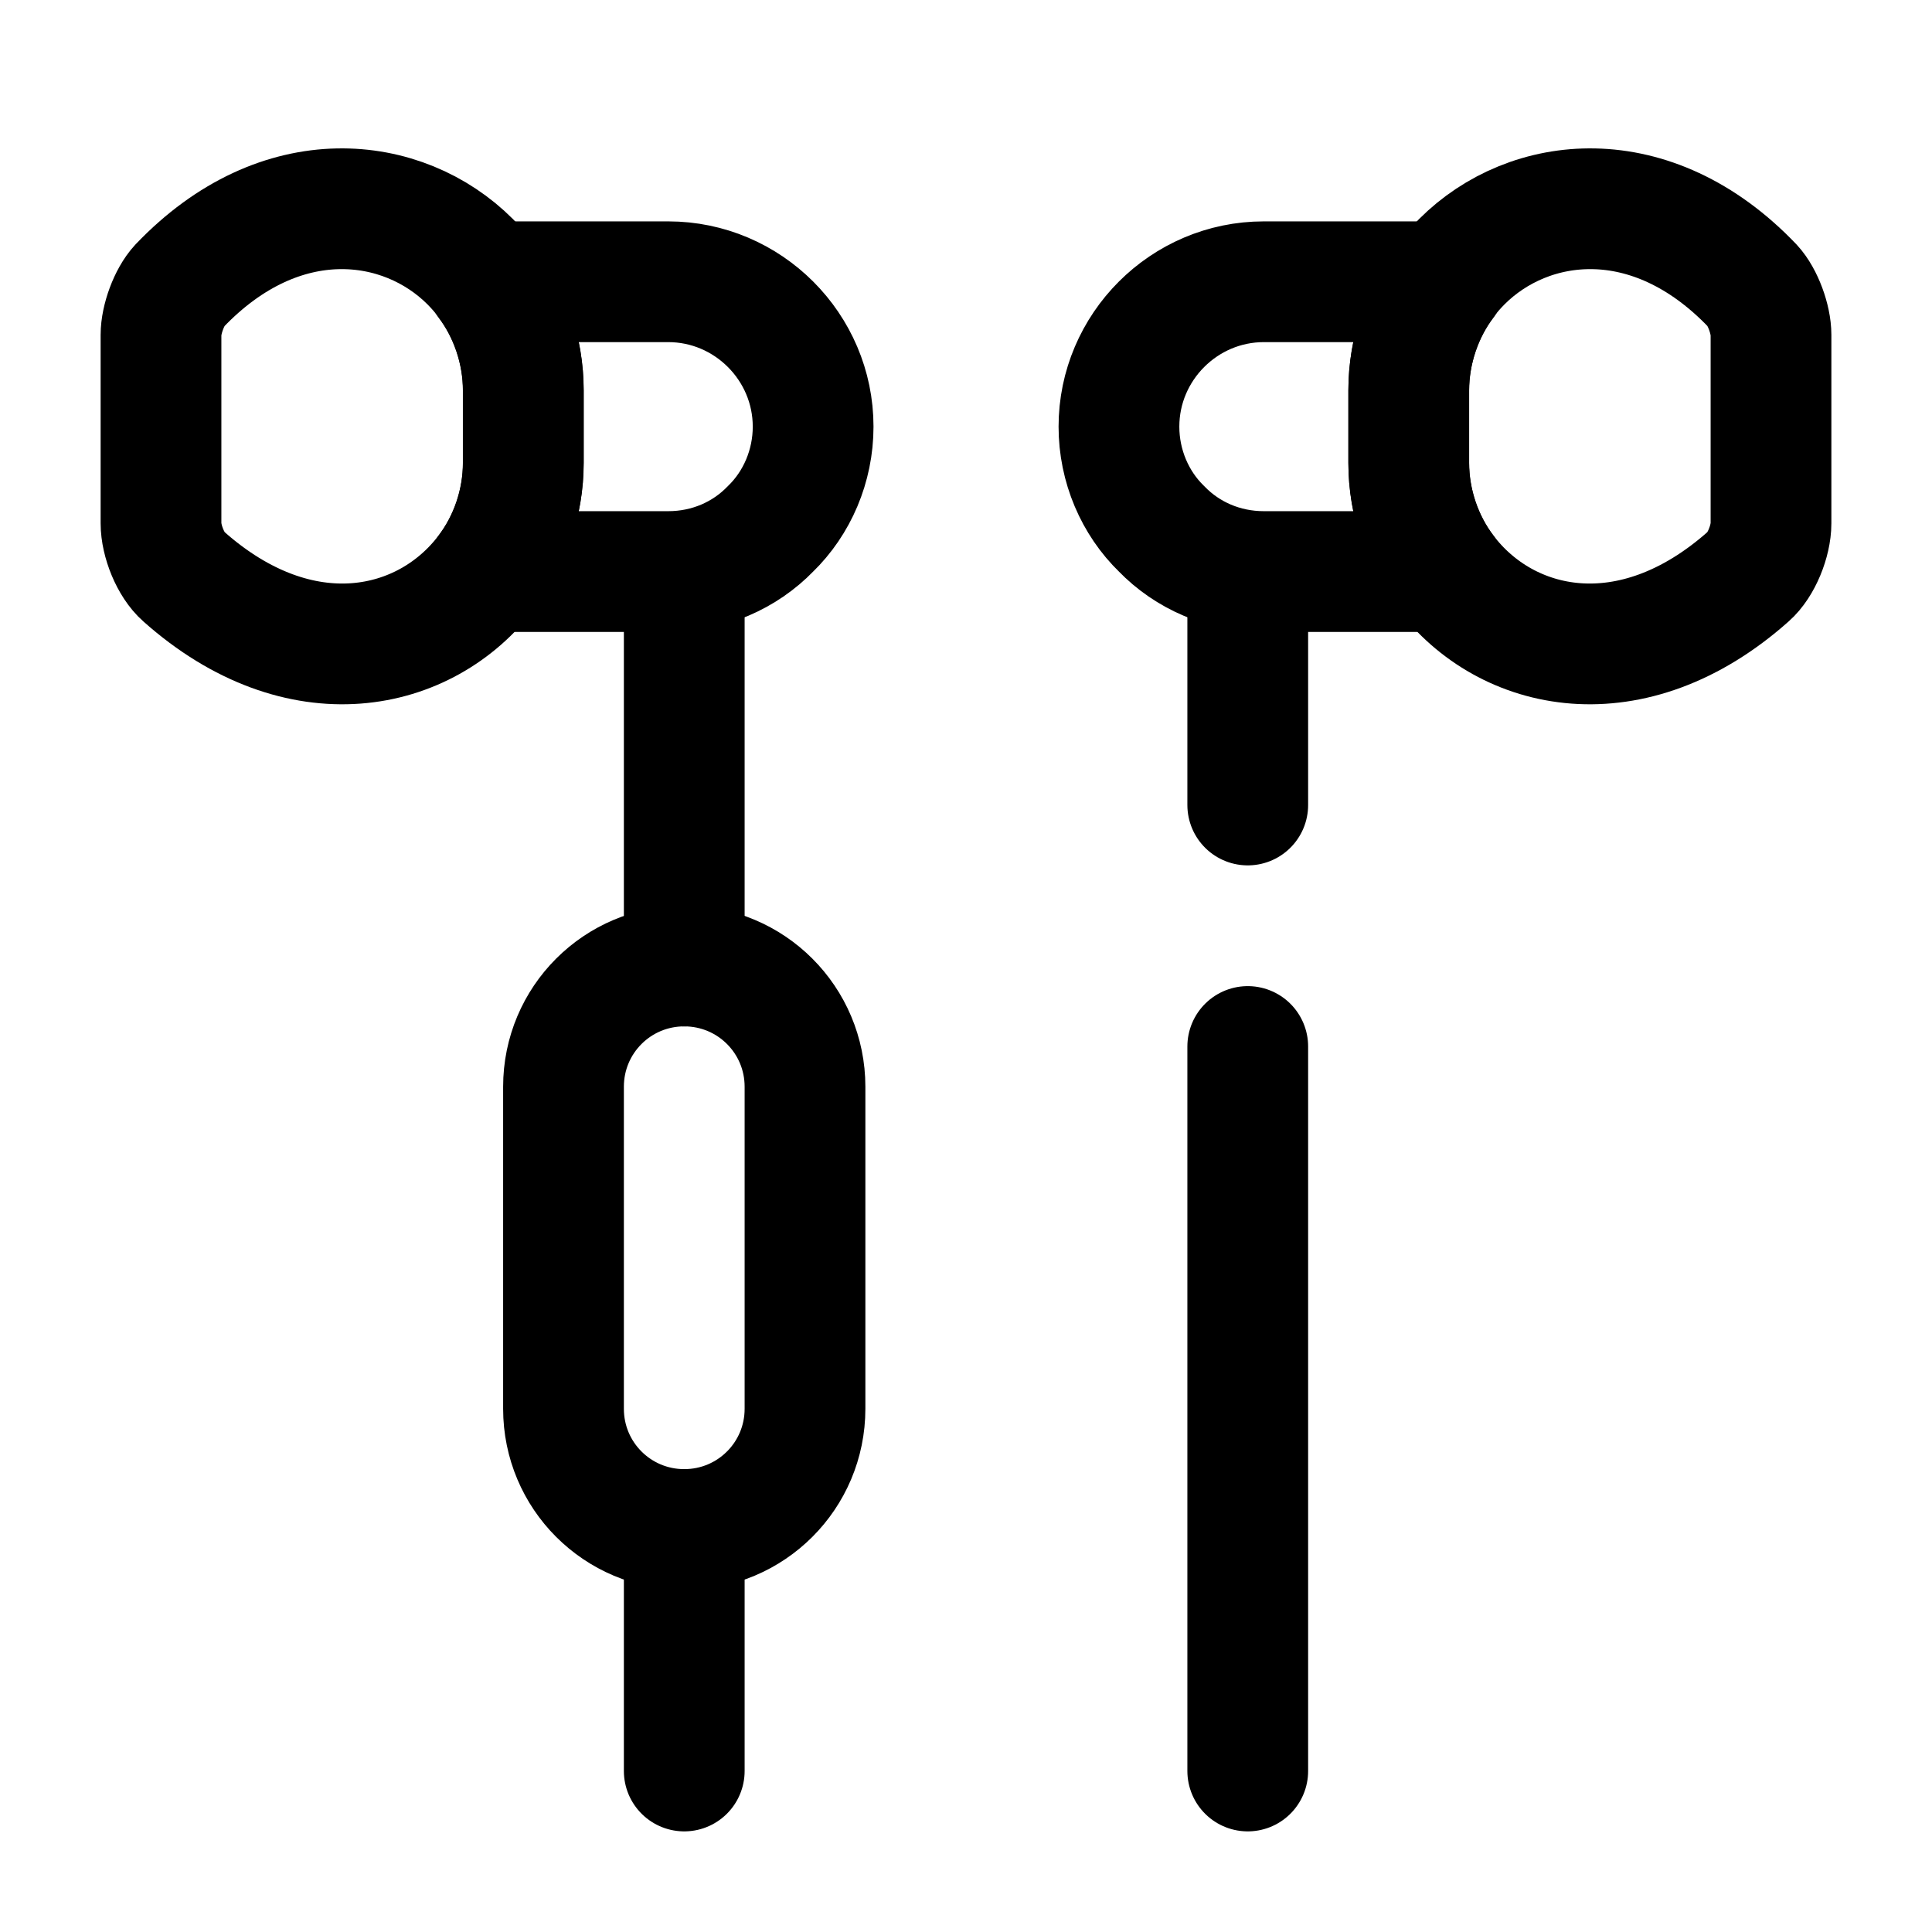 <svg viewBox="0 0 24 24" fill="none">
<path d="M8.5 12V7.22" stroke="currentColor" stroke-width="1.5" stroke-miterlimit="10" stroke-linecap="round" stroke-linejoin="round"></path>
<path d="M8.5 22V19" stroke="currentColor" stroke-width="1.5" stroke-miterlimit="10" stroke-linecap="round" stroke-linejoin="round"></path>
<path d="M15.5 10V7.22" stroke="currentColor" stroke-width="1.5" stroke-miterlimit="10" stroke-linecap="round" stroke-linejoin="round"></path>
<path d="M15.5 22V13" stroke="currentColor" stroke-width="1.5" stroke-miterlimit="10" stroke-linecap="round" stroke-linejoin="round"></path>
<path d="M10.101 5.3C10.101 5.79 9.901 6.25 9.571 6.57C9.251 6.9 8.801 7.1 8.301 7.1H6.051C6.331 6.73 6.501 6.25 6.501 5.75V4.85C6.501 4.35 6.331 3.87 6.051 3.5H8.301C9.291 3.5 10.101 4.31 10.101 5.3Z" stroke="currentColor" stroke-width="1.5" stroke-miterlimit="10" stroke-linecap="round" stroke-linejoin="round"></path>
<path d="M6.5 4.85V5.75C6.5 6.25 6.33 6.73 6.05 7.1C5.29 8.11 3.73 8.45 2.28 7.16C2.12 7.02 2 6.72 2 6.5V4.16C2 3.97 2.1 3.69 2.23 3.55C3.49 2.23 5.01 2.42 5.84 3.25C5.91 3.32 5.98 3.4 6.05 3.49C6.33 3.87 6.5 4.35 6.5 4.85Z" stroke="currentColor" stroke-width="1.5" stroke-miterlimit="10" stroke-linecap="round" stroke-linejoin="round"></path>
<path d="M13.9 5.3C13.9 5.79 14.1 6.25 14.43 6.57C14.75 6.9 15.2 7.1 15.7 7.1H17.95C17.67 6.73 17.5 6.25 17.5 5.75V4.85C17.5 4.35 17.67 3.87 17.95 3.5H15.7C14.71 3.5 13.9 4.31 13.9 5.3Z" stroke="currentColor" stroke-width="1.5" stroke-miterlimit="10" stroke-linecap="round" stroke-linejoin="round"></path>
<path d="M17.5 4.85V5.75C17.5 6.25 17.67 6.73 17.95 7.1C18.71 8.11 20.27 8.45 21.72 7.16C21.88 7.02 22 6.72 22 6.5V4.16C22 3.97 21.9 3.69 21.77 3.55C20.51 2.23 18.99 2.42 18.16 3.25C18.09 3.32 18.02 3.4 17.95 3.49C17.67 3.87 17.5 4.35 17.5 4.85Z" stroke="currentColor" stroke-width="1.5" stroke-miterlimit="10" stroke-linecap="round" stroke-linejoin="round"></path>
<path d="M10 13.5V17.5C10 18.33 9.33 19 8.5 19C7.67 19 7 18.33 7 17.5V13.5C7 12.67 7.67 12 8.5 12C9.33 12 10 12.67 10 13.5Z" stroke="currentColor" stroke-width="1.5" stroke-miterlimit="10" stroke-linecap="round" stroke-linejoin="round"></path>
</svg>
